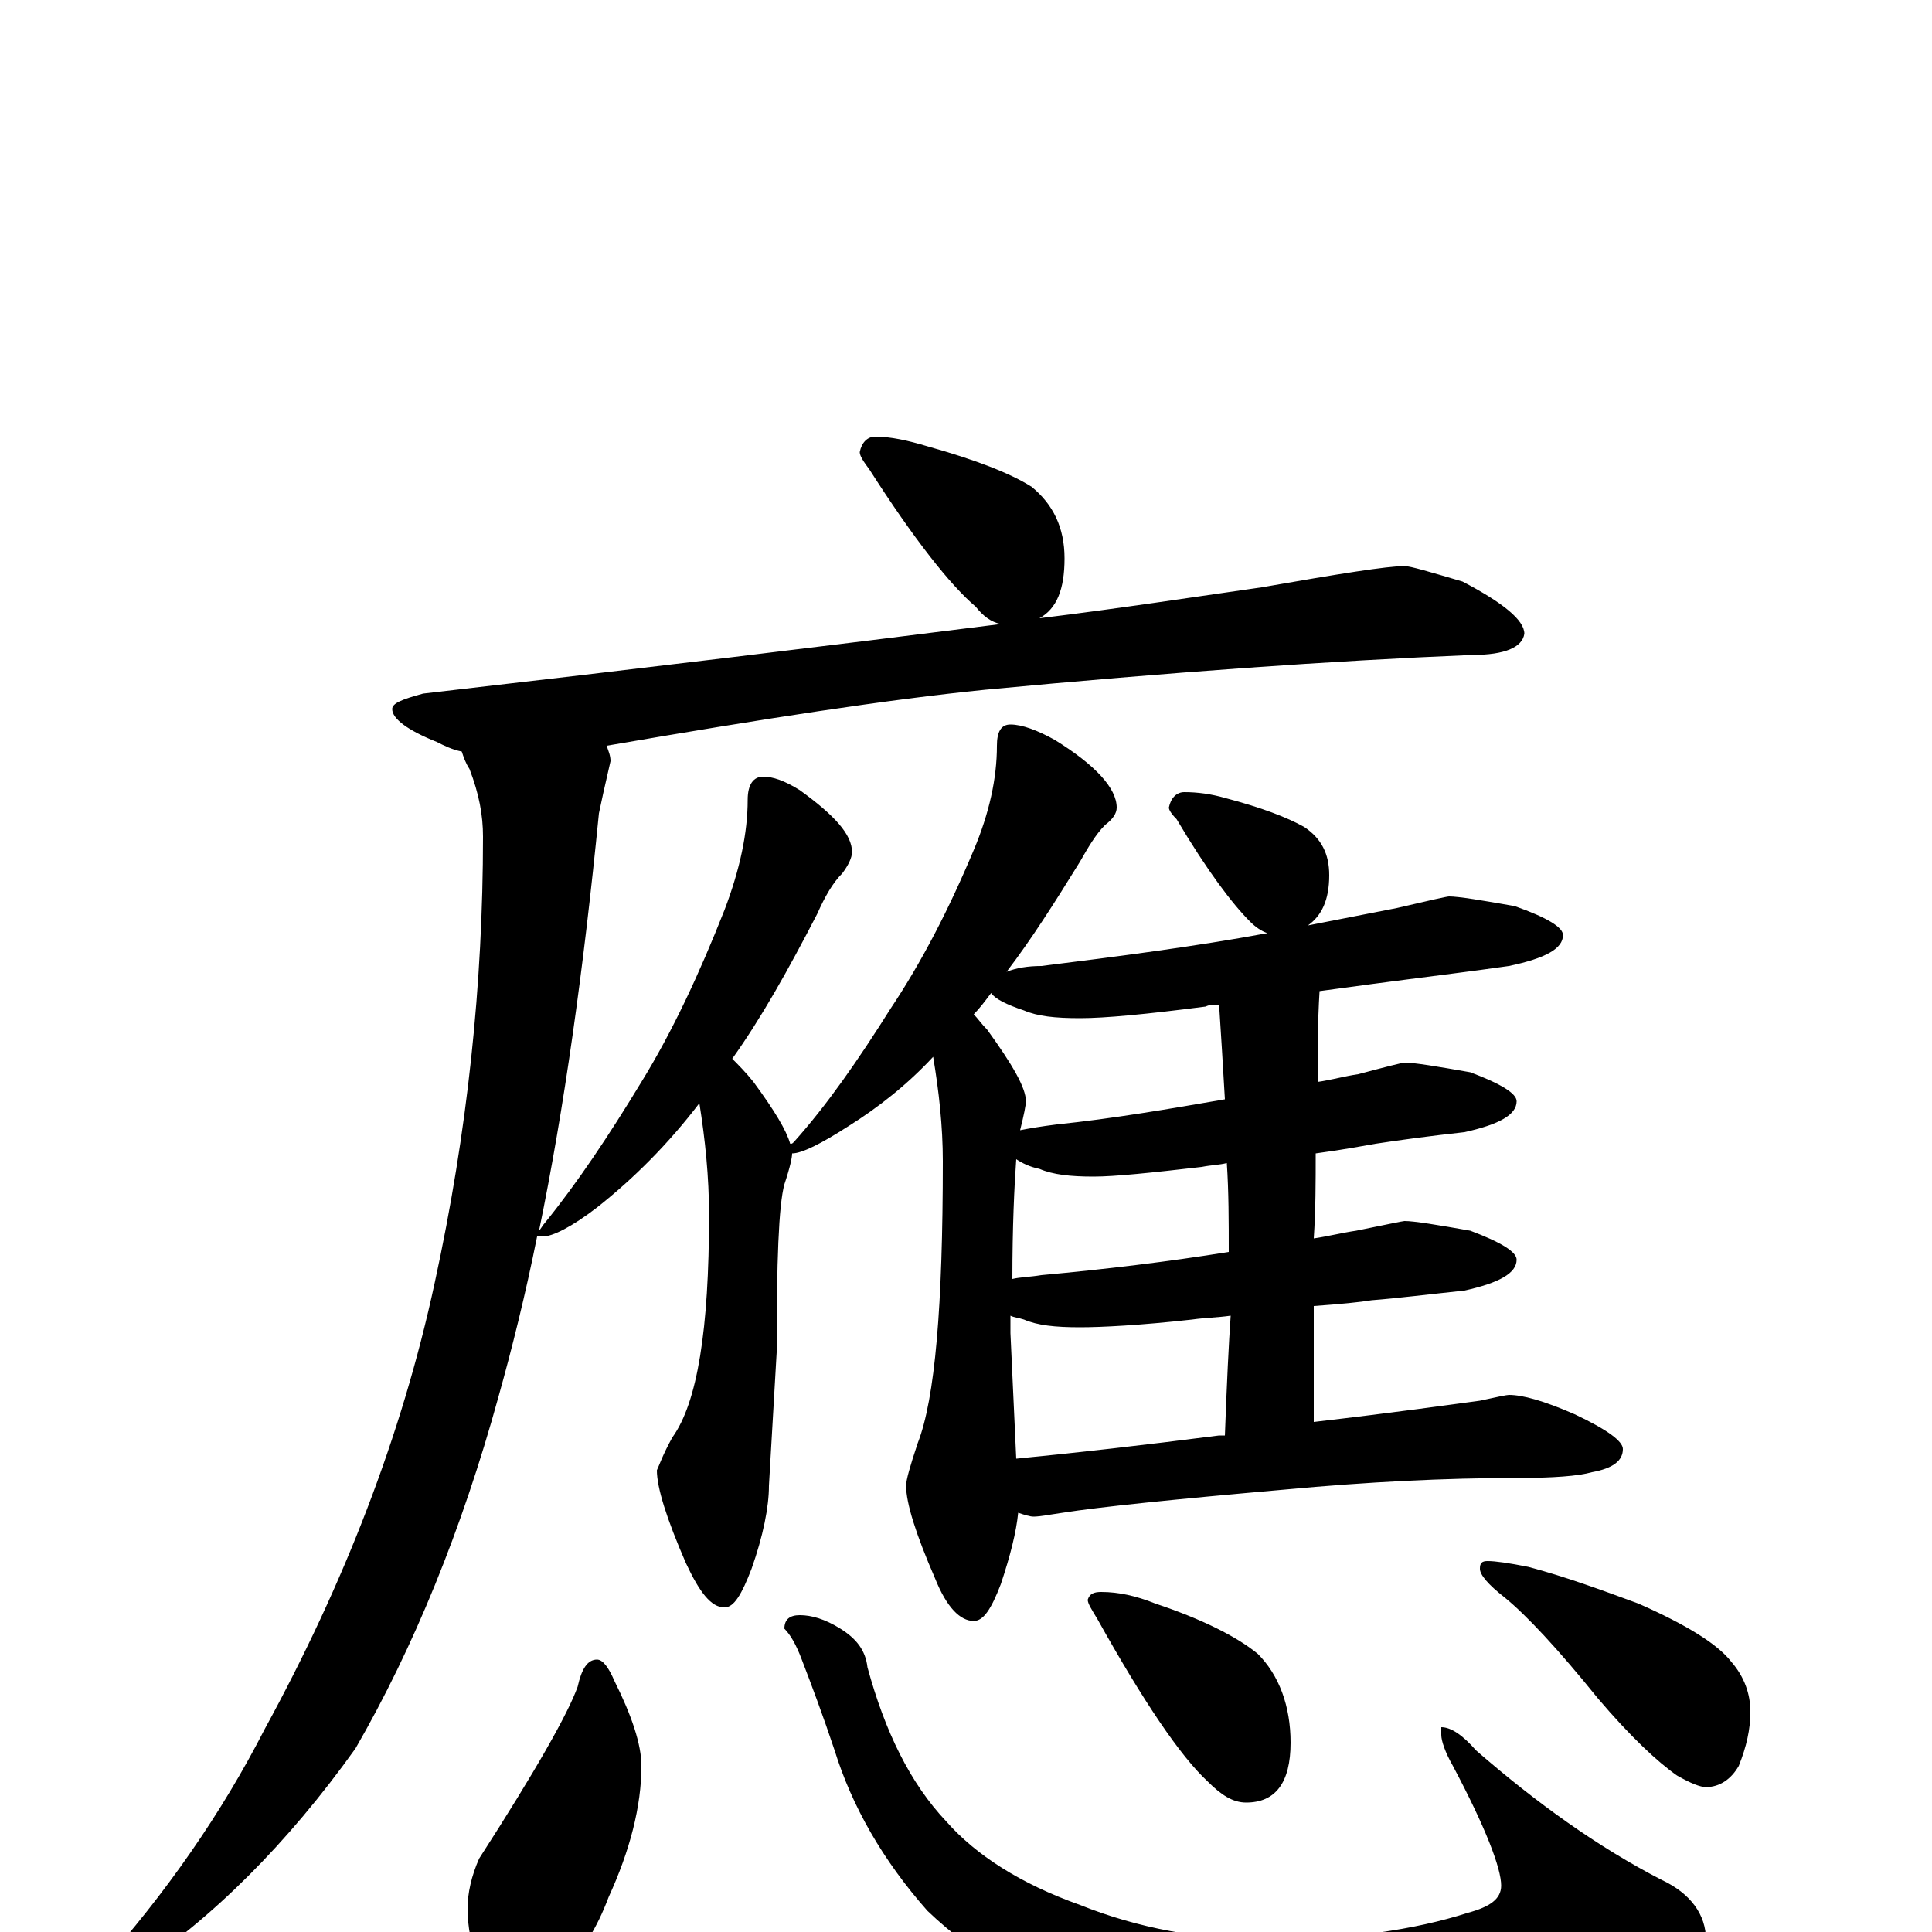 <?xml version="1.0" encoding="utf-8" ?>
<!DOCTYPE svg PUBLIC "-//W3C//DTD SVG 1.1//EN" "http://www.w3.org/Graphics/SVG/1.1/DTD/svg11.dtd">
<svg version="1.1" id="Layer_1" xmlns="http://www.w3.org/2000/svg" xmlns:xlink="http://www.w3.org/1999/xlink" x="0px" y="145px" width="1000px" height="1000px" viewBox="0 0 1000 1000" enable-background="new 0 0 1000 1000" xml:space="preserve">
<g id="Layer_1">
<path id="glyph" transform="matrix(1 0 0 -1 0 1000)" d="M453,774C461,774 470,772 480,769C505,762 523,755 534,748C545,739 551,727 551,711C551,695 547,685 538,680C579,685 618,691 653,696C693,703 718,707 727,707C730,707 740,704 757,699C778,688 789,679 789,672C788,665 779,661 762,661C689,658 605,652 510,643C460,638 395,628 314,614C315,611 316,609 316,606C313,593 311,584 310,579C302,498 292,426 279,363C280,364 281,366 282,367C299,388 315,412 332,440C348,466 362,496 375,529C383,550 387,569 387,586C387,594 390,598 395,598C400,598 406,596 414,591C432,578 441,568 441,559C441,556 439,552 436,548C431,543 427,536 423,527C408,498 394,473 379,452C382,449 386,445 390,440C401,425 407,415 409,408C410,408 410,408 411,409C428,428 444,451 461,478C477,502 491,529 504,560C512,579 516,597 516,614C516,621 518,625 523,625C529,625 537,622 546,617C567,604 578,592 578,582C578,579 576,576 572,573C567,568 563,561 559,554C546,533 534,514 521,497C526,499 532,500 539,500C579,505 618,510 656,517C653,518 650,520 647,523C638,532 625,549 609,576C606,579 605,581 605,582C606,587 609,590 613,590C620,590 627,589 634,587C653,582 666,577 675,572C684,566 688,558 688,547C688,534 684,526 677,521C692,524 708,527 723,530C740,534 749,536 750,536C755,536 767,534 784,531C801,525 809,520 809,516C809,509 800,504 781,500C760,497 743,495 728,493C720,492 705,490 683,487C682,471 682,455 682,440C689,441 696,443 703,444C718,448 726,450 727,450C732,450 744,448 761,445C777,439 785,434 785,430C785,423 776,418 758,414C740,412 725,410 712,408C706,407 696,405 681,403C681,388 681,374 680,359C687,360 695,362 702,363C717,366 726,368 727,368C732,368 744,366 761,363C777,357 785,352 785,348C785,341 776,336 758,332C739,330 723,328 710,327C704,326 694,325 680,324C680,305 680,285 680,266l0,-2C723,269 751,273 766,275C775,277 780,278 781,278C788,278 799,275 815,268C832,260 840,254 840,250C840,244 835,240 824,238C817,236 804,235 785,235C748,235 708,233 665,229C608,224 569,220 550,217C543,216 538,215 535,215C533,215 530,216 527,217C526,207 523,195 518,180C513,167 509,161 504,161C497,161 490,168 484,183C474,206 469,222 469,231C469,234 471,241 475,253C484,276 488,324 488,399C488,417 486,435 483,453C470,439 455,427 439,417C425,408 415,403 410,403C410,401 409,396 406,387C403,376 402,347 402,300l-4,-69C398,220 395,205 389,188C384,175 380,168 375,168C368,168 362,176 355,191C345,214 340,230 340,239C341,241 343,247 348,256C361,274 367,312 367,371C367,391 365,410 362,429C346,408 328,390 309,375C296,365 286,360 281,360l-3,0C272,330 265,302 258,277C239,208 214,147 184,95C149,46 110,7 69,-20C64,-22 58,-23 51,-23l0,4C86,20 115,62 137,105C178,180 208,257 225,336C242,414 250,491 250,567C250,578 248,589 243,602C241,605 240,608 239,611C234,612 230,614 226,616C211,622 203,628 203,633C203,636 208,638 219,641C332,654 431,666 518,677C513,678 509,681 505,686C492,697 473,721 450,757C447,761 445,764 445,766C446,771 449,774 453,774M526,245C557,248 592,252 631,257C632,257 633,257 634,257C635,284 636,305 637,319C630,318 624,318 617,317C590,314 570,313 559,313C546,313 537,314 530,317C527,318 525,318 523,319C523,316 523,313 523,310M636,352C636,368 636,383 635,398C631,397 627,397 622,396C596,393 577,391 566,391C554,391 545,392 538,395C533,396 529,398 526,400C525,386 524,365 524,338C528,339 533,339 539,340C572,343 605,347 636,352M634,431C633,448 632,465 631,480C628,480 626,480 624,479C593,475 572,473 559,473C546,473 537,474 530,477C521,480 515,483 513,486C510,482 507,478 504,475C506,473 508,470 511,467C524,449 531,437 531,430C531,428 530,423 528,415C533,416 539,417 547,418C576,421 605,426 634,431M309,141C312,141 315,137 318,130C327,112 332,97 332,86C332,65 326,42 315,18C309,2 301,-11 291,-20C284,-27 277,-31 270,-31C260,-31 252,-26 247,-16C244,-7 242,3 242,12C242,20 244,29 248,38C277,83 294,113 299,127C301,136 304,141 309,141M414,164C420,164 427,162 435,157C443,152 448,146 449,137C458,104 471,77 490,57C505,40 528,25 559,14C589,2 621,-4 656,-4C697,-4 732,1 760,10C771,13 777,17 777,24C777,33 769,54 752,86C748,93 746,99 746,102l0,4C751,106 757,102 764,94C795,67 827,44 860,27C875,20 883,9 883,-4C883,-15 866,-27 832,-41C793,-55 749,-62 698,-62C656,-62 616,-57 579,-46C538,-32 505,-13 480,11C457,37 441,65 432,94C426,112 420,128 415,141C412,149 409,154 406,157C406,162 409,164 414,164M570,176C579,176 588,174 598,170C622,162 640,153 651,144C662,133 668,117 668,98C668,77 660,67 645,67C638,67 632,71 625,78C611,91 592,119 568,162C565,167 563,170 563,172C564,175 566,176 570,176M770,192C774,192 781,191 791,189C810,184 829,177 848,170C873,159 889,149 896,140C903,132 906,123 906,114C906,105 904,96 900,86C896,79 890,75 883,75C880,75 875,77 868,81C858,88 844,101 827,121C806,147 790,164 779,173C770,180 766,185 766,188C766,191 767,192 770,192z"/>
</g>
</svg>
